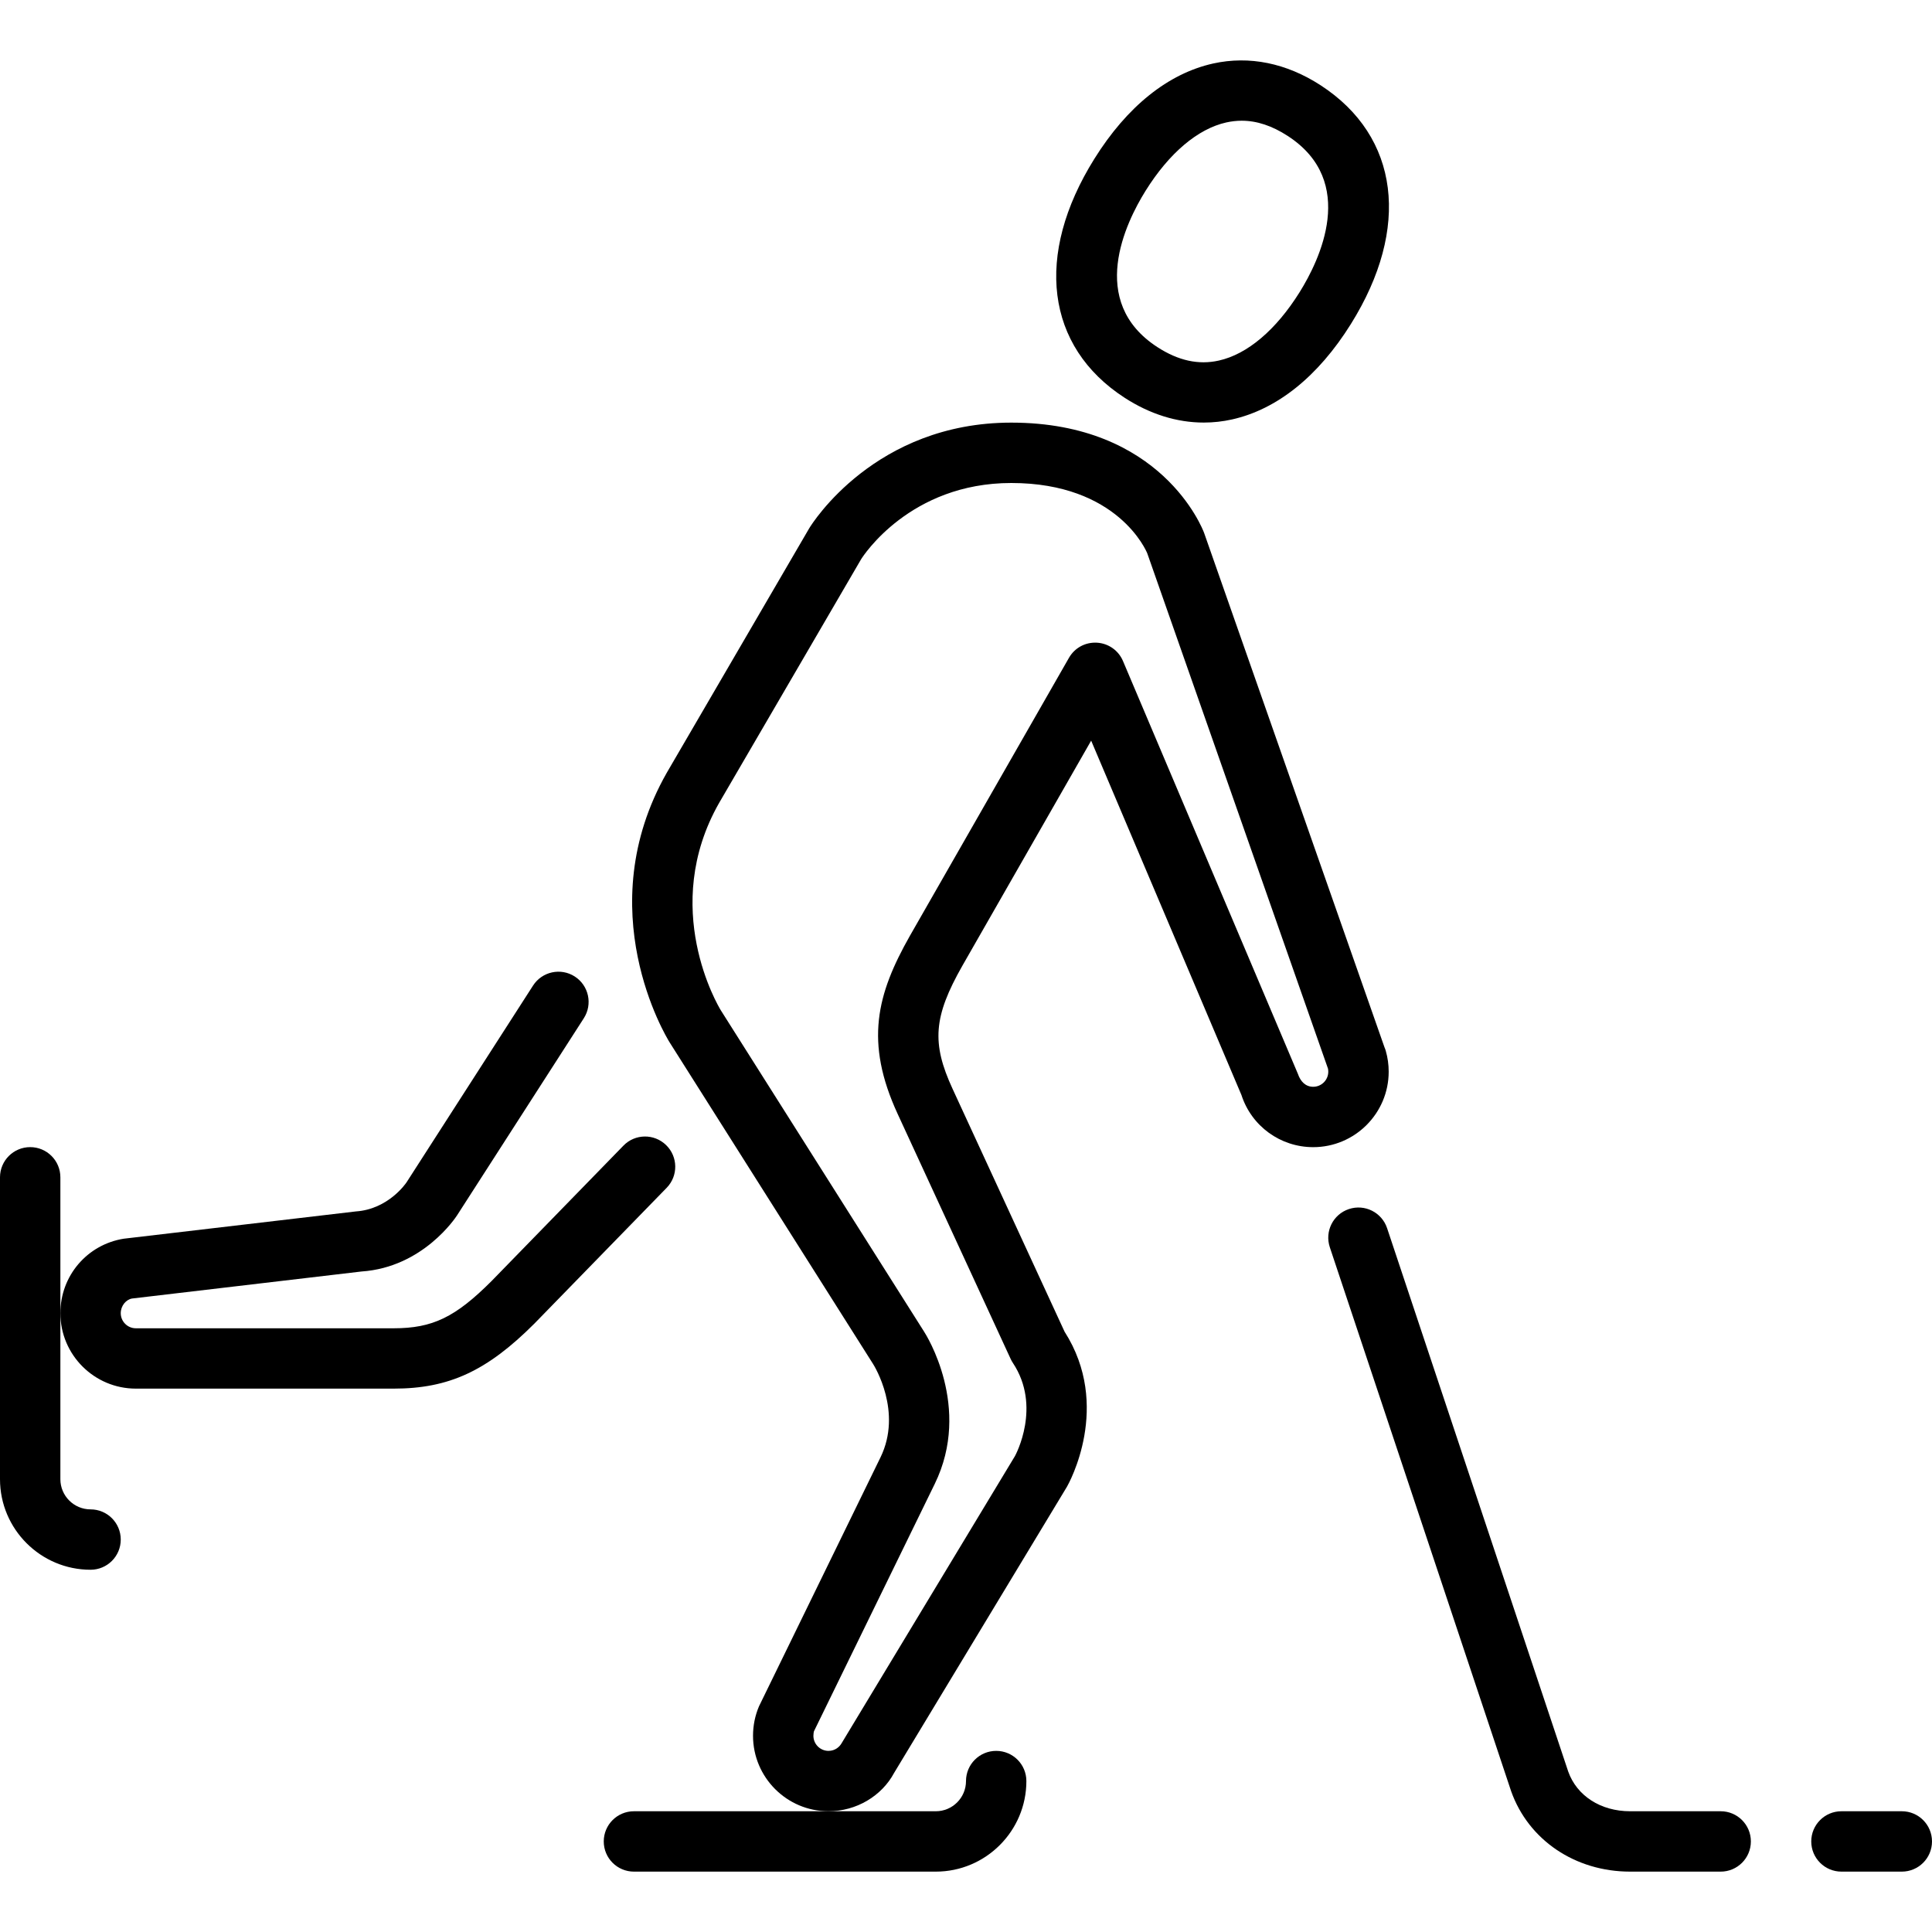 <?xml version="1.0" encoding="UTF-8" standalone="no"?>
<svg width="64px" height="64px" viewBox="0 0 64 64" version="1.1" xmlns="http://www.w3.org/2000/svg" xmlns:xlink="http://www.w3.org/1999/xlink">
    <!-- Generator: Sketch 3.7.2 (28276) - http://www.bohemiancoding.com/sketch -->
    <title>act-ice-hockey</title>
    <desc>Created with Sketch.</desc>
    <defs></defs>
    <g id="64px-Line" stroke="none" stroke-width="1" fill="none" fill-rule="evenodd">
        <g id="act-ice-hockey"></g>
        <path d="M2,39 C2,38.447 1.552,38 1,38 C0.448,38 0,38.447 0,39 L0,49 C0,50.654 1.346,52 3,52 C3.552,52 4,51.553 4,51 C4,50.447 3.552,50 3,50 C2.449,50 2,49.552 2,49 L2,43.5 L2,39 L2,39 Z" id="Shape" fill="#000000"></path>
        <path d="M43.749,2.826 C42.614,2.089 41.385,1.84 40.19,2.103 C38.696,2.434 37.334,3.527 36.251,5.263 C34.261,8.451 34.644,11.483 37.251,13.174 C38.092,13.72 38.986,13.998 39.877,13.998 C40.189,13.998 40.502,13.964 40.811,13.895 C42.305,13.562 43.666,12.47 44.749,10.735 L44.749,10.735 C46.738,7.55 46.355,4.519 43.749,2.826 L43.749,2.826 Z M43.052,9.678 L43.052,9.678 C42.271,10.929 41.321,11.734 40.376,11.944 C39.702,12.095 39.034,11.948 38.339,11.498 C36.013,9.989 37.291,7.376 37.947,6.323 C38.728,5.071 39.679,4.266 40.623,4.056 C40.793,4.019 40.962,3.999 41.132,3.999 C41.635,3.999 42.139,4.166 42.659,4.504 C44.986,6.015 43.709,8.625 43.052,9.678 L43.052,9.678 Z" id="Shape" fill="#000000"></path>
        <path d="M20,61 C20,61.553 20.448,62 21,62 L31,62 C32.654,62 34,60.654 34,59 C34,58.447 33.552,58 33,58 C32.448,58 32,58.447 32,59 C32,59.552 31.551,60 31,60 L27.445,60 L21,60 C20.448,60 20,60.447 20,61 L20,61 Z" id="Shape" fill="#000000"></path>
        <path d="M63,60 L61,60 C60.448,60 60,60.447 60,61 C60,61.553 60.448,62 61,62 L63,62 C63.552,62 64,61.553 64,61 C64,60.447 63.552,60 63,60 L63,60 Z" id="Shape" fill="#000000"></path>
        <path d="M57,60 L54,60 C53.023,60 52.234,59.488 51.949,58.684 L45.949,40.684 C45.774,40.161 45.209,39.877 44.684,40.052 C44.16,40.226 43.877,40.792 44.052,41.317 L50.058,59.335 C50.632,60.954 52.18,62 54,62 L57,62 C57.552,62 58,61.553 58,61 C58,60.447 57.552,60 57,60 L57,60 Z" id="Shape" fill="#000000"></path>
        <path d="M4.5,46 L13.042,46 C14.868,46 16.128,45.419 17.7,43.848 L22.085,39.347 C22.47,38.951 22.462,38.318 22.066,37.933 C21.67,37.547 21.037,37.554 20.652,37.951 L16.277,42.443 C15.083,43.636 14.327,44.001 13.043,44.001 L4.5,44.001 C4.224,44.001 4,43.776 4,43.501 C4,43.255 4.176,43.048 4.375,43.015 L11.975,42.12 C14.015,41.982 15.1,40.324 15.144,40.255 L19.34,33.73 C19.638,33.265 19.504,32.647 19.04,32.348 C18.575,32.049 17.957,32.184 17.658,32.648 L13.467,39.167 C13.443,39.203 12.86,40.057 11.791,40.13 L4.097,41.034 C2.882,41.23 2,42.268 2,43.5 C2,44.879 3.122,46 4.5,46 L4.5,46 Z" id="Shape" fill="#000000"></path>
        <path d="M36.146,24.535 L41.124,36.273 C41.459,37.306 42.415,38.001 43.502,38.001 C44.88,38.001 46.002,36.88 46.002,35.501 C46.002,35.268 45.97,35.036 45.906,34.813 C45.895,34.773 45.881,34.734 45.864,34.696 L39.887,17.652 C39.831,17.502 38.471,14 33.5,14 C28.99,14 26.906,17.338 26.809,17.496 L22.087,25.6 C19.509,30.134 22.066,34.342 22.179,34.525 L28.924,45.187 C28.964,45.25 29.904,46.769 29.167,48.278 L25.142,56.525 C25.011,56.835 24.945,57.163 24.945,57.5 C24.945,58.879 26.067,60 27.445,60 C28.365,60 29.208,59.497 29.619,58.729 L35.346,49.247 C35.408,49.138 36.839,46.574 35.265,44.113 L31.555,36.069 C30.855,34.552 30.924,33.676 31.876,31.998 L36.146,24.535 L36.146,24.535 Z M29.739,36.907 L33.479,45.016 C33.5,45.062 33.525,45.107 33.554,45.15 C34.51,46.591 33.644,48.193 33.622,48.234 L27.885,57.737 C27.816,57.864 27.665,58 27.445,58 C27.169,58 26.945,57.775 26.945,57.5 C26.945,57.433 26.958,57.367 26.962,57.354 L30.965,49.155 C32.205,46.616 30.671,44.204 30.612,44.113 L23.877,33.466 C23.793,33.329 21.848,30.07 23.821,26.599 L28.525,18.526 C28.589,18.422 30.143,16 33.5,16 C37.035,16 37.978,18.263 38.005,18.331 L43.992,35.402 C43.998,35.434 44.001,35.467 44.001,35.501 C44.001,35.776 43.777,36.001 43.501,36.001 C43.25,36.001 43.081,35.828 42.995,35.574 L37.2,21.897 C37.052,21.547 36.718,21.312 36.339,21.29 C35.952,21.268 35.6,21.461 35.411,21.791 L30.137,31.008 C29.048,32.932 28.633,34.514 29.739,36.907 L29.739,36.907 Z" id="Shape" fill="#000000"></path>
    </g>
</svg>